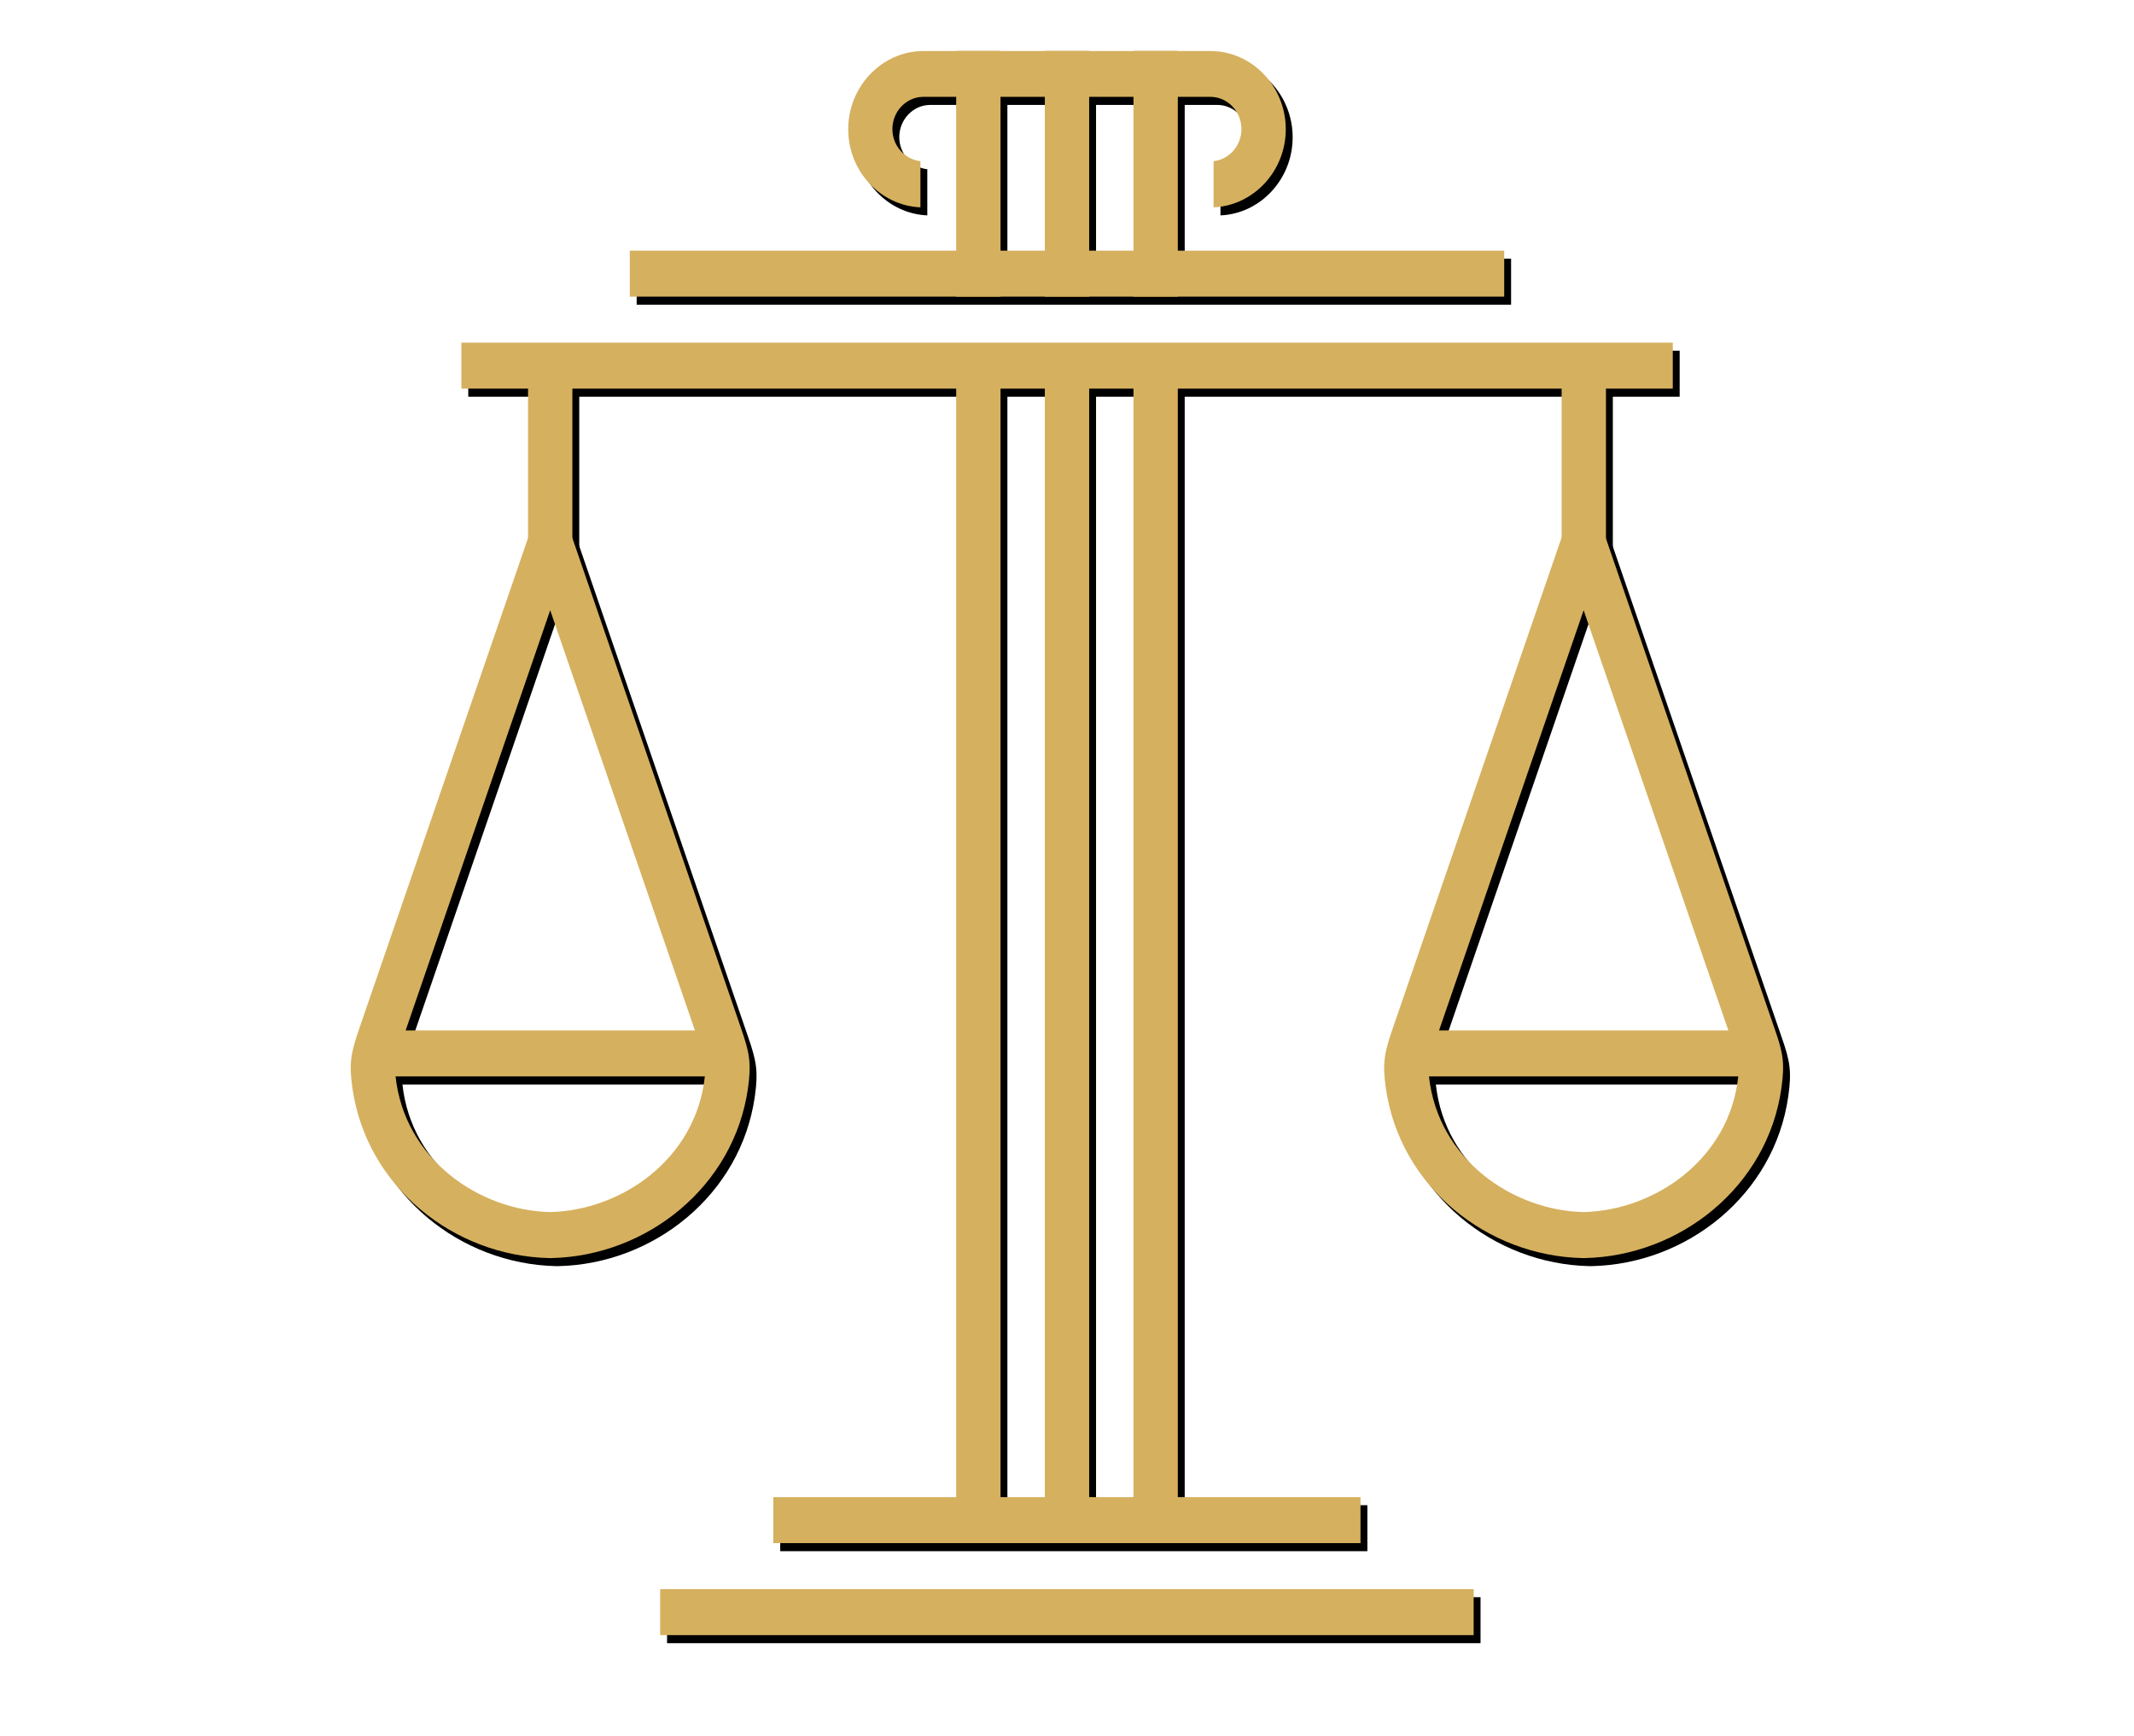 <?xml version="1.0" encoding="utf-8"?>
<!-- Generator: Adobe Illustrator 26.0.3, SVG Export Plug-In . SVG Version: 6.00 Build 0)  -->
<svg version="1.1" id="Camada_1" xmlns="http://www.w3.org/2000/svg" xmlns:xlink="http://www.w3.org/1999/xlink" x="0px" y="0px"
	 viewBox="0 0 1271 1034" style="enable-background:new 0 0 1271 1034;" xml:space="preserve">
<style type="text/css">
	.st0{fill-rule:evenodd;clip-rule:evenodd;}
	.st1{fill:none;}
	.st2{fill-rule:evenodd;clip-rule:evenodd;fill:#D5B05F;}
</style>
<rect x="573.6" y="222.1" class="st0" width="26.4" height="693.3"/>
<rect x="626.4" y="222.1" class="st0" width="26.4" height="693.3"/>
<rect x="679.2" y="222.1" class="st0" width="26.4" height="693.3"/>
<rect x="278.9" y="208.9" class="st0" width="721.5" height="27.4"/>
<rect x="379.2" y="154.1" class="st0" width="520.8" height="27.4"/>
<rect x="573.6" y="35.1" class="st0" width="26.4" height="146.4"/>
<rect x="626.4" y="35.1" class="st0" width="26.4" height="146.4"/>
<rect x="679.2" y="35.1" class="st0" width="26.4" height="146.4"/>
<path class="st0" d="M725.4,62.5c10,0.2,18.1,8.8,18.1,19.2c0,9.9-7.3,18.1-16.6,19.1v27.5c23.8-1,43-21.6,43-46.5
	c0-25.5-20-46.4-44.5-46.6H553.8c-24.5,0.2-44.5,21.1-44.5,46.6c0,25,19.2,45.5,43,46.5v-27.5c-9.3-1-16.7-9.2-16.7-19.1
	c0-10.4,8.1-19,18.1-19.2l0,0L725.4,62.5L725.4,62.5z"/>
<path class="st0" d="M245.7,618.6l86.1-250.3L418,618.6h-86.2H245.7L245.7,618.6z M331.8,286.9L217.9,618c-4.8,14-6,20.1-3.9,35
	c8.4,58.7,60.3,100,117.3,101.2h0.5h0.6c56.9-1.2,108.9-42.5,117.2-101.2c2.1-14.9,0.9-21-3.9-35L331.8,286.9L331.8,286.9z
	 M331.8,726.8c-42.3-0.9-86.8-31.5-92.1-80.8h92.1h92.1C418.6,695.3,374.2,725.8,331.8,726.8z"/>
<rect x="318.6" y="221.9" class="st0" width="26.4" height="146.4"/>
<path class="st0" d="M861.2,618.6l86.1-250.3l86.2,250.3h-86.2H861.2L861.2,618.6z M947.3,286.9L833.4,618c-4.8,14-6,20.1-3.9,35
	c8.4,58.7,60.3,100,117.2,101.2h0.6h0.6c56.9-1.2,108.9-42.5,117.2-101.2c2.1-14.9,1-21-3.9-35L947.3,286.9L947.3,286.9z
	 M947.3,726.8c-42.3-0.9-86.8-31.5-92.1-80.8h92.1h92.1C1034.2,695.3,989.7,725.8,947.3,726.8z"/>
<rect x="934.2" y="221.9" class="st0" width="26.4" height="146.4"/>
<rect x="397.3" y="951.4" class="st0" width="484.5" height="27.4"/>
<rect x="464.7" y="896.6" class="st0" width="349.7" height="27.4"/>
<g transform="translate(15)">
	<g>
		<path id="b" class="st1" d="M0,0"/>
	</g>
	<g>
		<path id="b_00000145027340701944594510000001321447939196532642_" class="st1" d="M0,0"/>
	</g>
	<path class="st1" d="M0,0"/>
</g>
<rect x="569.5" y="217.3" class="st2" width="26.4" height="693.3"/>
<rect x="622.3" y="217.3" class="st2" width="26.4" height="693.3"/>
<rect x="675.1" y="217.3" class="st2" width="26.4" height="693.3"/>
<rect x="274.8" y="204.1" class="st2" width="721.5" height="27.4"/>
<rect x="375.1" y="149.3" class="st2" width="520.8" height="27.4"/>
<rect x="569.5" y="30.3" class="st2" width="26.4" height="146.4"/>
<rect x="622.3" y="30.3" class="st2" width="26.4" height="146.4"/>
<rect x="675.1" y="30.3" class="st2" width="26.4" height="146.4"/>
<path class="st2" d="M721.3,57.7c10,0.2,18.1,8.8,18.1,19.2c0,9.9-7.3,18.1-16.6,19.1v27.5c23.8-1,43-21.6,43-46.5
	c0-25.5-20-46.4-44.5-46.6H549.7c-24.5,0.2-44.5,21.1-44.5,46.6c0,25,19.2,45.5,43,46.5V96c-9.3-1-16.7-9.2-16.7-19.1
	c0-10.4,8.1-19,18.1-19.2l0,0H721.3L721.3,57.7z"/>
<path class="st2" d="M241.6,613.8l86.1-250.3l86.2,250.3h-86.2H241.6L241.6,613.8z M327.7,282.1L213.8,613.2c-4.8,14-6,20.1-3.9,35
	c8.4,58.7,60.3,100,117.3,101.2h0.5h0.6c56.9-1.2,108.9-42.5,117.2-101.2c2.1-14.9,0.9-21-3.9-35L327.7,282.1L327.7,282.1z
	 M327.7,722c-42.3-0.9-86.8-31.5-92.1-80.8h92.1h92.1C414.5,690.5,370.1,721,327.7,722z"/>
<rect x="314.5" y="217.1" class="st2" width="26.4" height="146.4"/>
<path class="st2" d="M857.1,613.8l86.1-250.3l86.2,250.3h-86.2H857.1L857.1,613.8z M943.2,282.1L829.3,613.2c-4.8,14-6,20.1-3.9,35
	c8.4,58.7,60.3,100,117.2,101.2h0.6h0.6c56.9-1.2,108.9-42.5,117.2-101.2c2.1-14.9,1-21-3.9-35L943.2,282.1L943.2,282.1z M943.2,722
	c-42.3-0.9-86.8-31.5-92.1-80.8h92.1h92.1C1030.1,690.5,985.6,721,943.2,722z"/>
<rect x="930.1" y="217.1" class="st2" width="26.4" height="146.4"/>
<rect x="393.2" y="946.6" class="st2" width="484.5" height="27.4"/>
<rect x="460.6" y="891.8" class="st2" width="349.7" height="27.4"/>
</svg>
